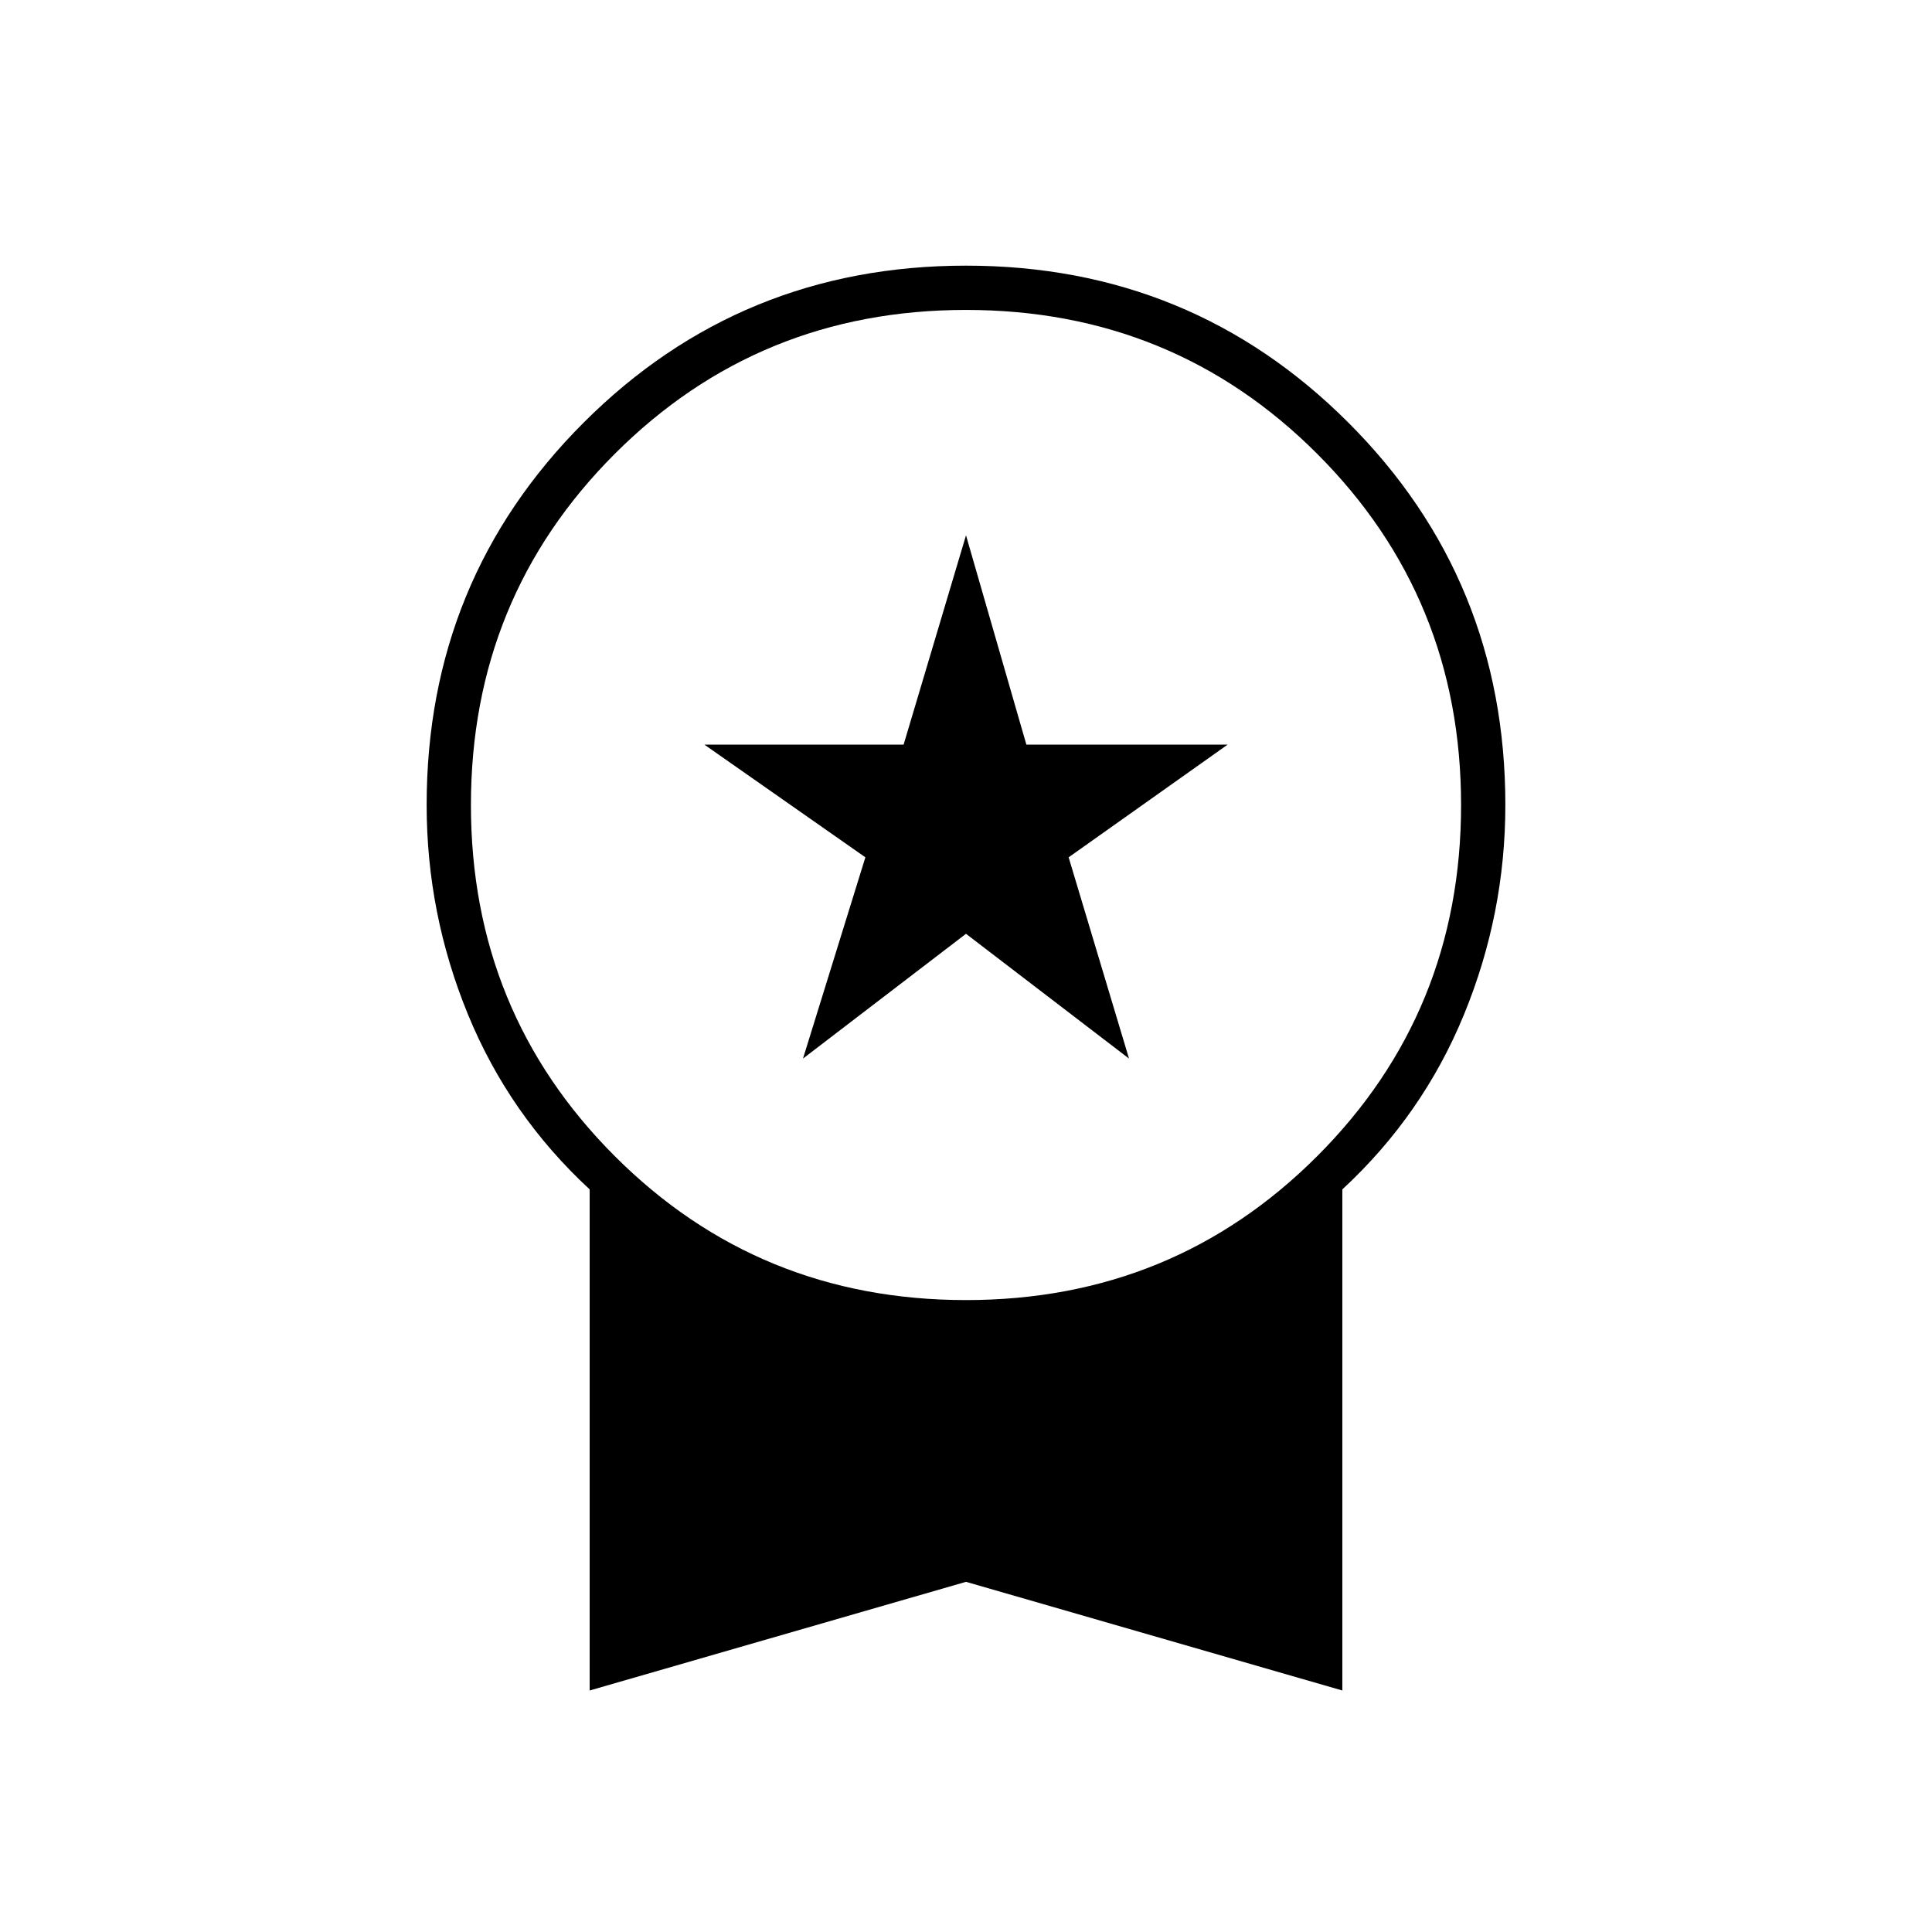 <svg xmlns="http://www.w3.org/2000/svg" width="48" height="48" viewBox="0 0 48 48"><path d="m19.95 26.3 1.55-5-4-2.8h4.95L24 13.3l1.5 5.2h5l-3.95 2.8 1.5 5L24 23.2ZM14.65 42V29.55q-2-1.85-3.025-4.35Q10.6 22.7 10.6 20q0-5.6 3.9-9.5 3.9-3.9 9.5-3.9t9.5 3.9q3.9 3.9 3.9 9.5 0 2.7-1.025 5.2t-3.025 4.35V42L24 39.3ZM24 32.3q5.15 0 8.725-3.575Q36.3 25.15 36.3 20q0-5.15-3.575-8.725Q29.15 7.7 24 7.7q-5.15 0-8.725 3.575Q11.7 14.85 11.7 20q0 5.15 3.575 8.725Q18.85 32.3 24 32.3Z"/></svg>